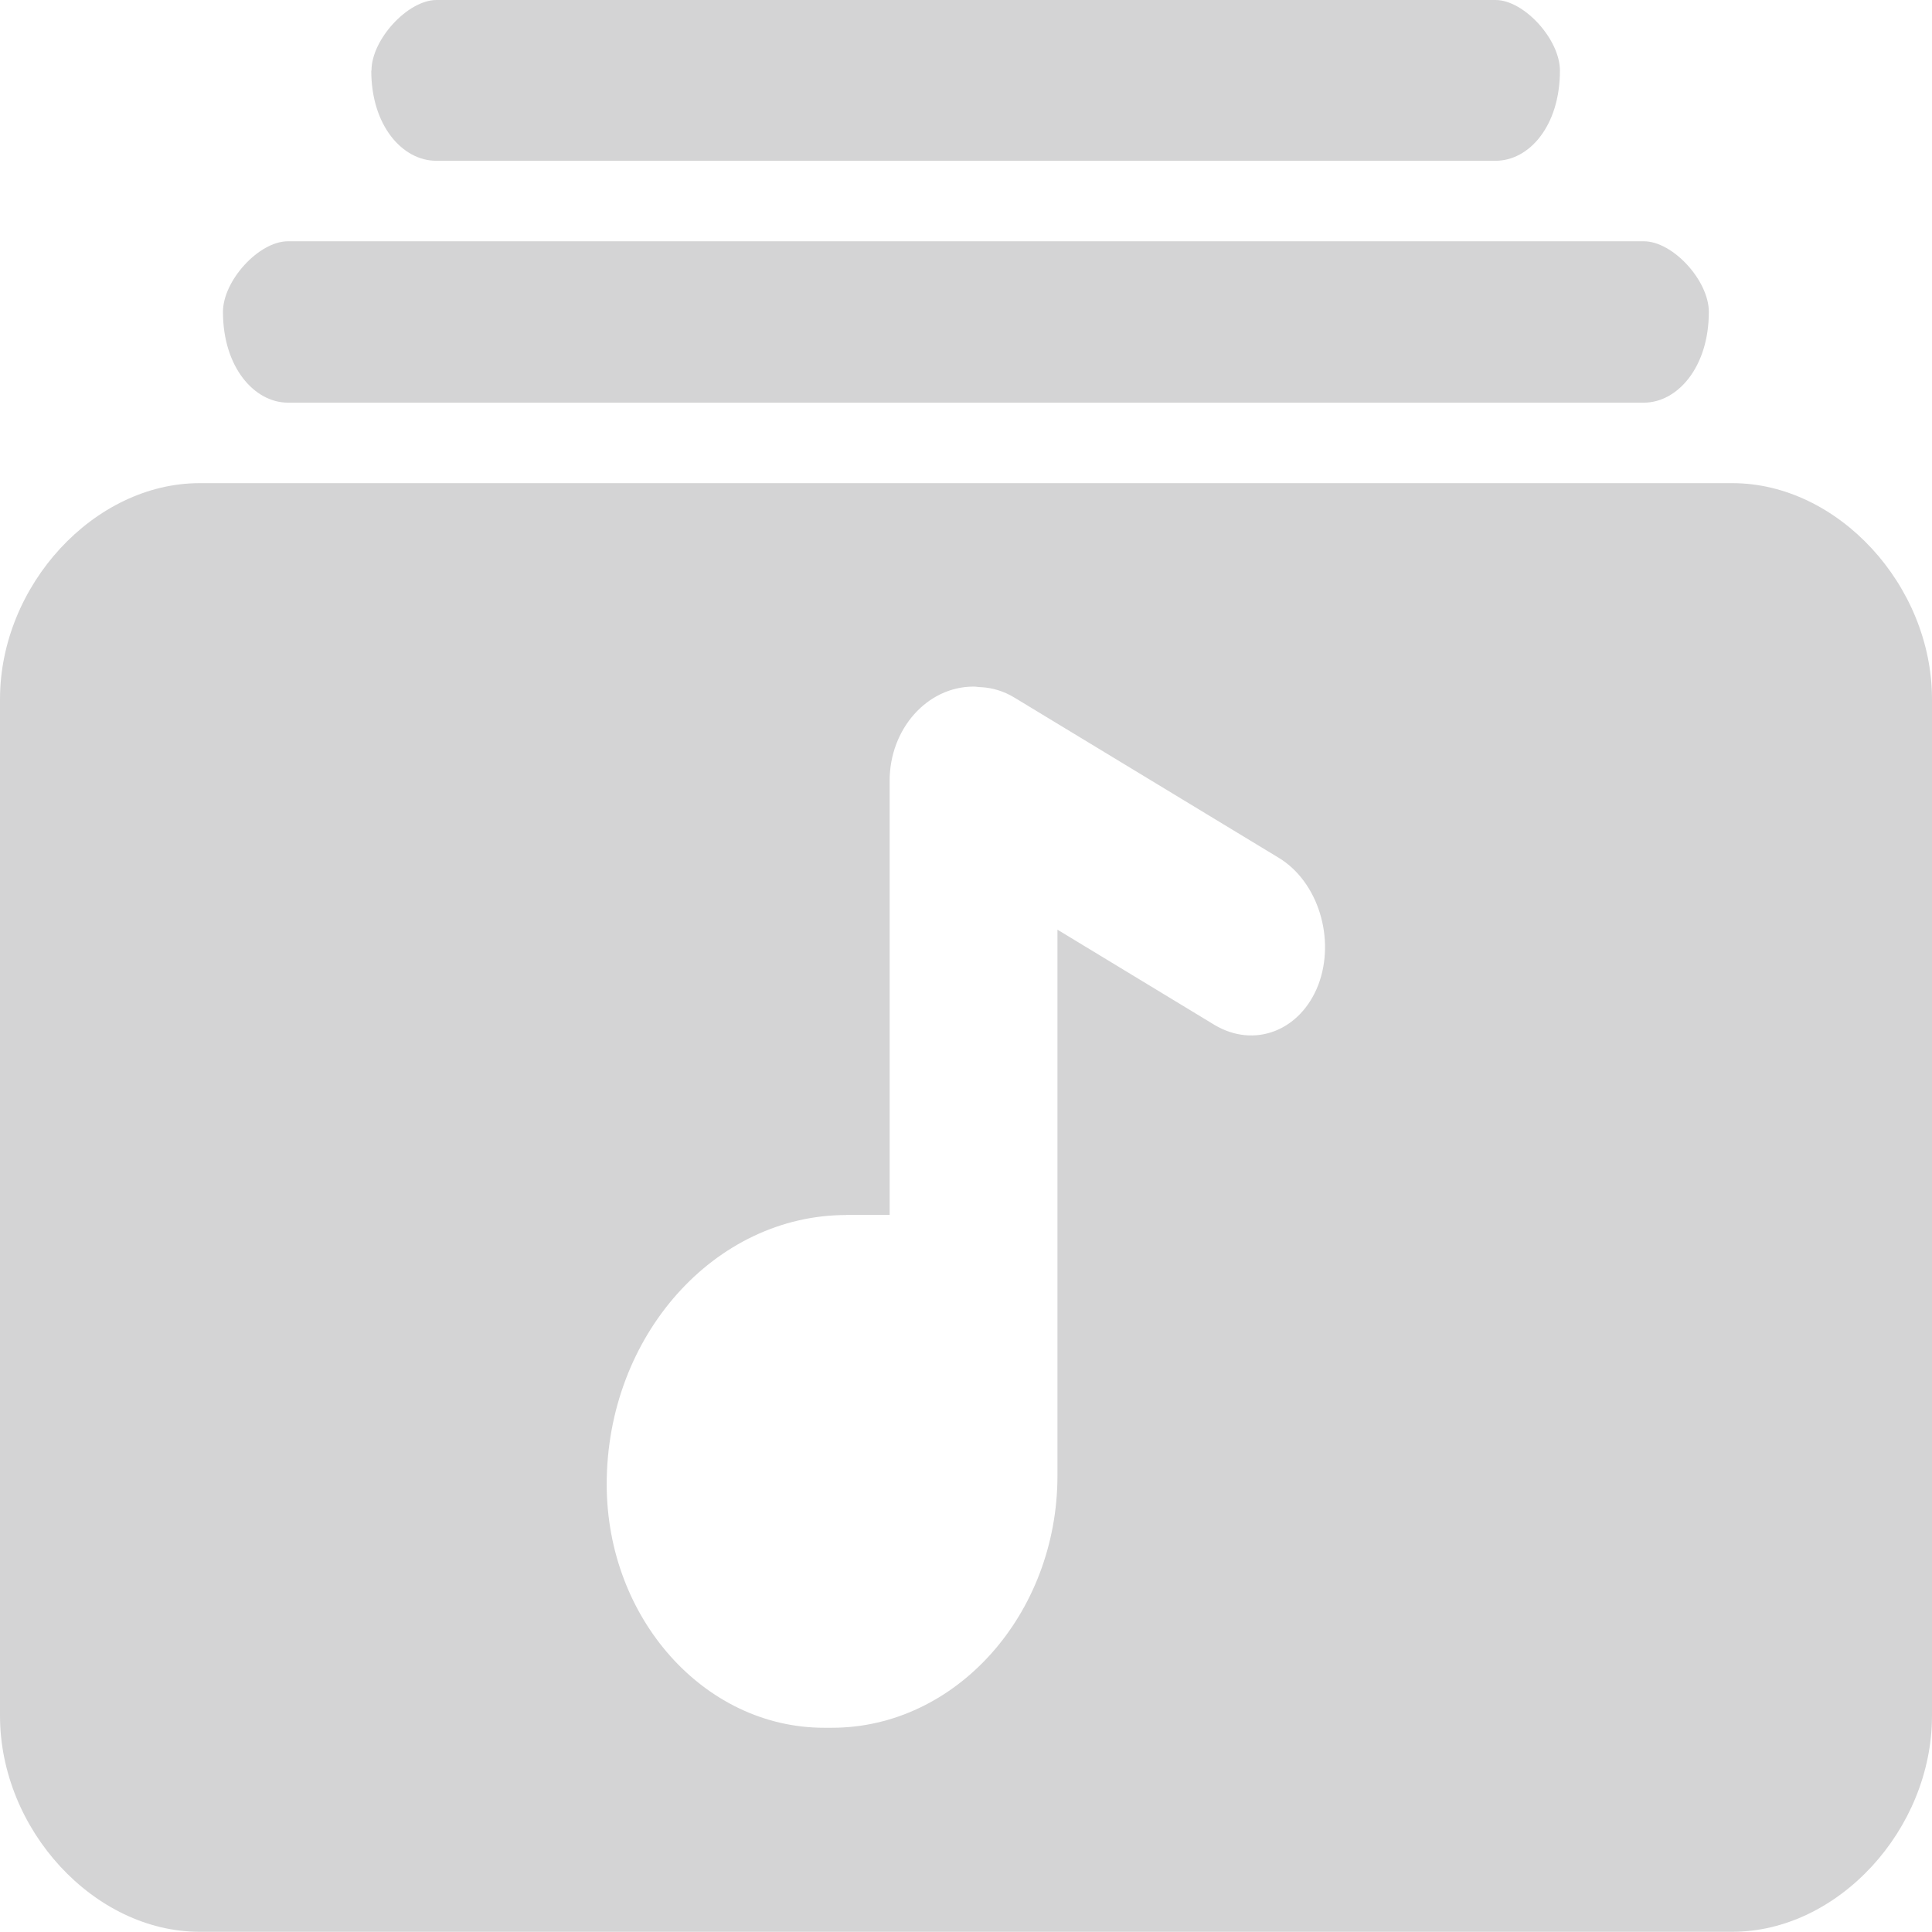<?xml version="1.0" encoding="UTF-8"?>
<svg id="uuid-d9ed603a-0921-4990-b5c4-f774f71191d3" data-name="Слой 2" xmlns="http://www.w3.org/2000/svg" viewBox="0 0 96.01 96.01">
  <defs>
    <style>
      .uuid-704e25c5-ea8e-4651-a733-f076820dacbb {
        fill: #d4d4d5;
        fill-rule: evenodd;
      }
    </style>
  </defs>
  <g id="uuid-44fa7a21-7fb4-43b1-a37e-a4cd1a34b07b" data-name="Слой 1">
    <path class="uuid-704e25c5-ea8e-4651-a733-f076820dacbb" d="M0,34.75v50.51c0,5.67,4.68,10.74,9.92,10.74H86.09c5.24,0,9.92-5.07,9.92-10.74V34.75c0-5.67-4.68-10.74-9.92-10.74H9.92c-5.24,0-9.92,5.07-9.92,10.74H0ZM18.45,3.51c0,2.75,1.56,4.48,3.23,4.48h52.64c1.67,0,3.2-1.73,3.2-4.48,0-1.56-1.79-3.51-3.2-3.51H21.69c-1.42,0-3.23,1.96-3.23,3.51h0Zm-7.37,11.99c0,2.75,1.56,4.51,3.23,4.51H81.69c1.67,0,3.23-1.76,3.23-4.51,0-1.56-1.79-3.51-3.23-3.51H14.31c-1.45,0-3.23,1.96-3.23,3.51h0Zm30.98,44.87h2.15v-21.57c0-2.58,1.87-4.68,4.17-4.68h0c.14,0,.26,.03,.4,.03,.54,.03,1.11,.2,1.62,.51l13.15,7.97c1.96,1.19,2.83,4.03,1.96,6.32h0c-.88,2.27-3.17,3.17-5.16,1.98l-7.8-4.73v27.13c0,6.89-5.05,12.53-11.2,12.53h-.4c-5.95,0-10.8-5.44-10.8-12.1h0c0-7.37,5.36-13.38,11.91-13.38h0Z"/>
  </g>
</svg>